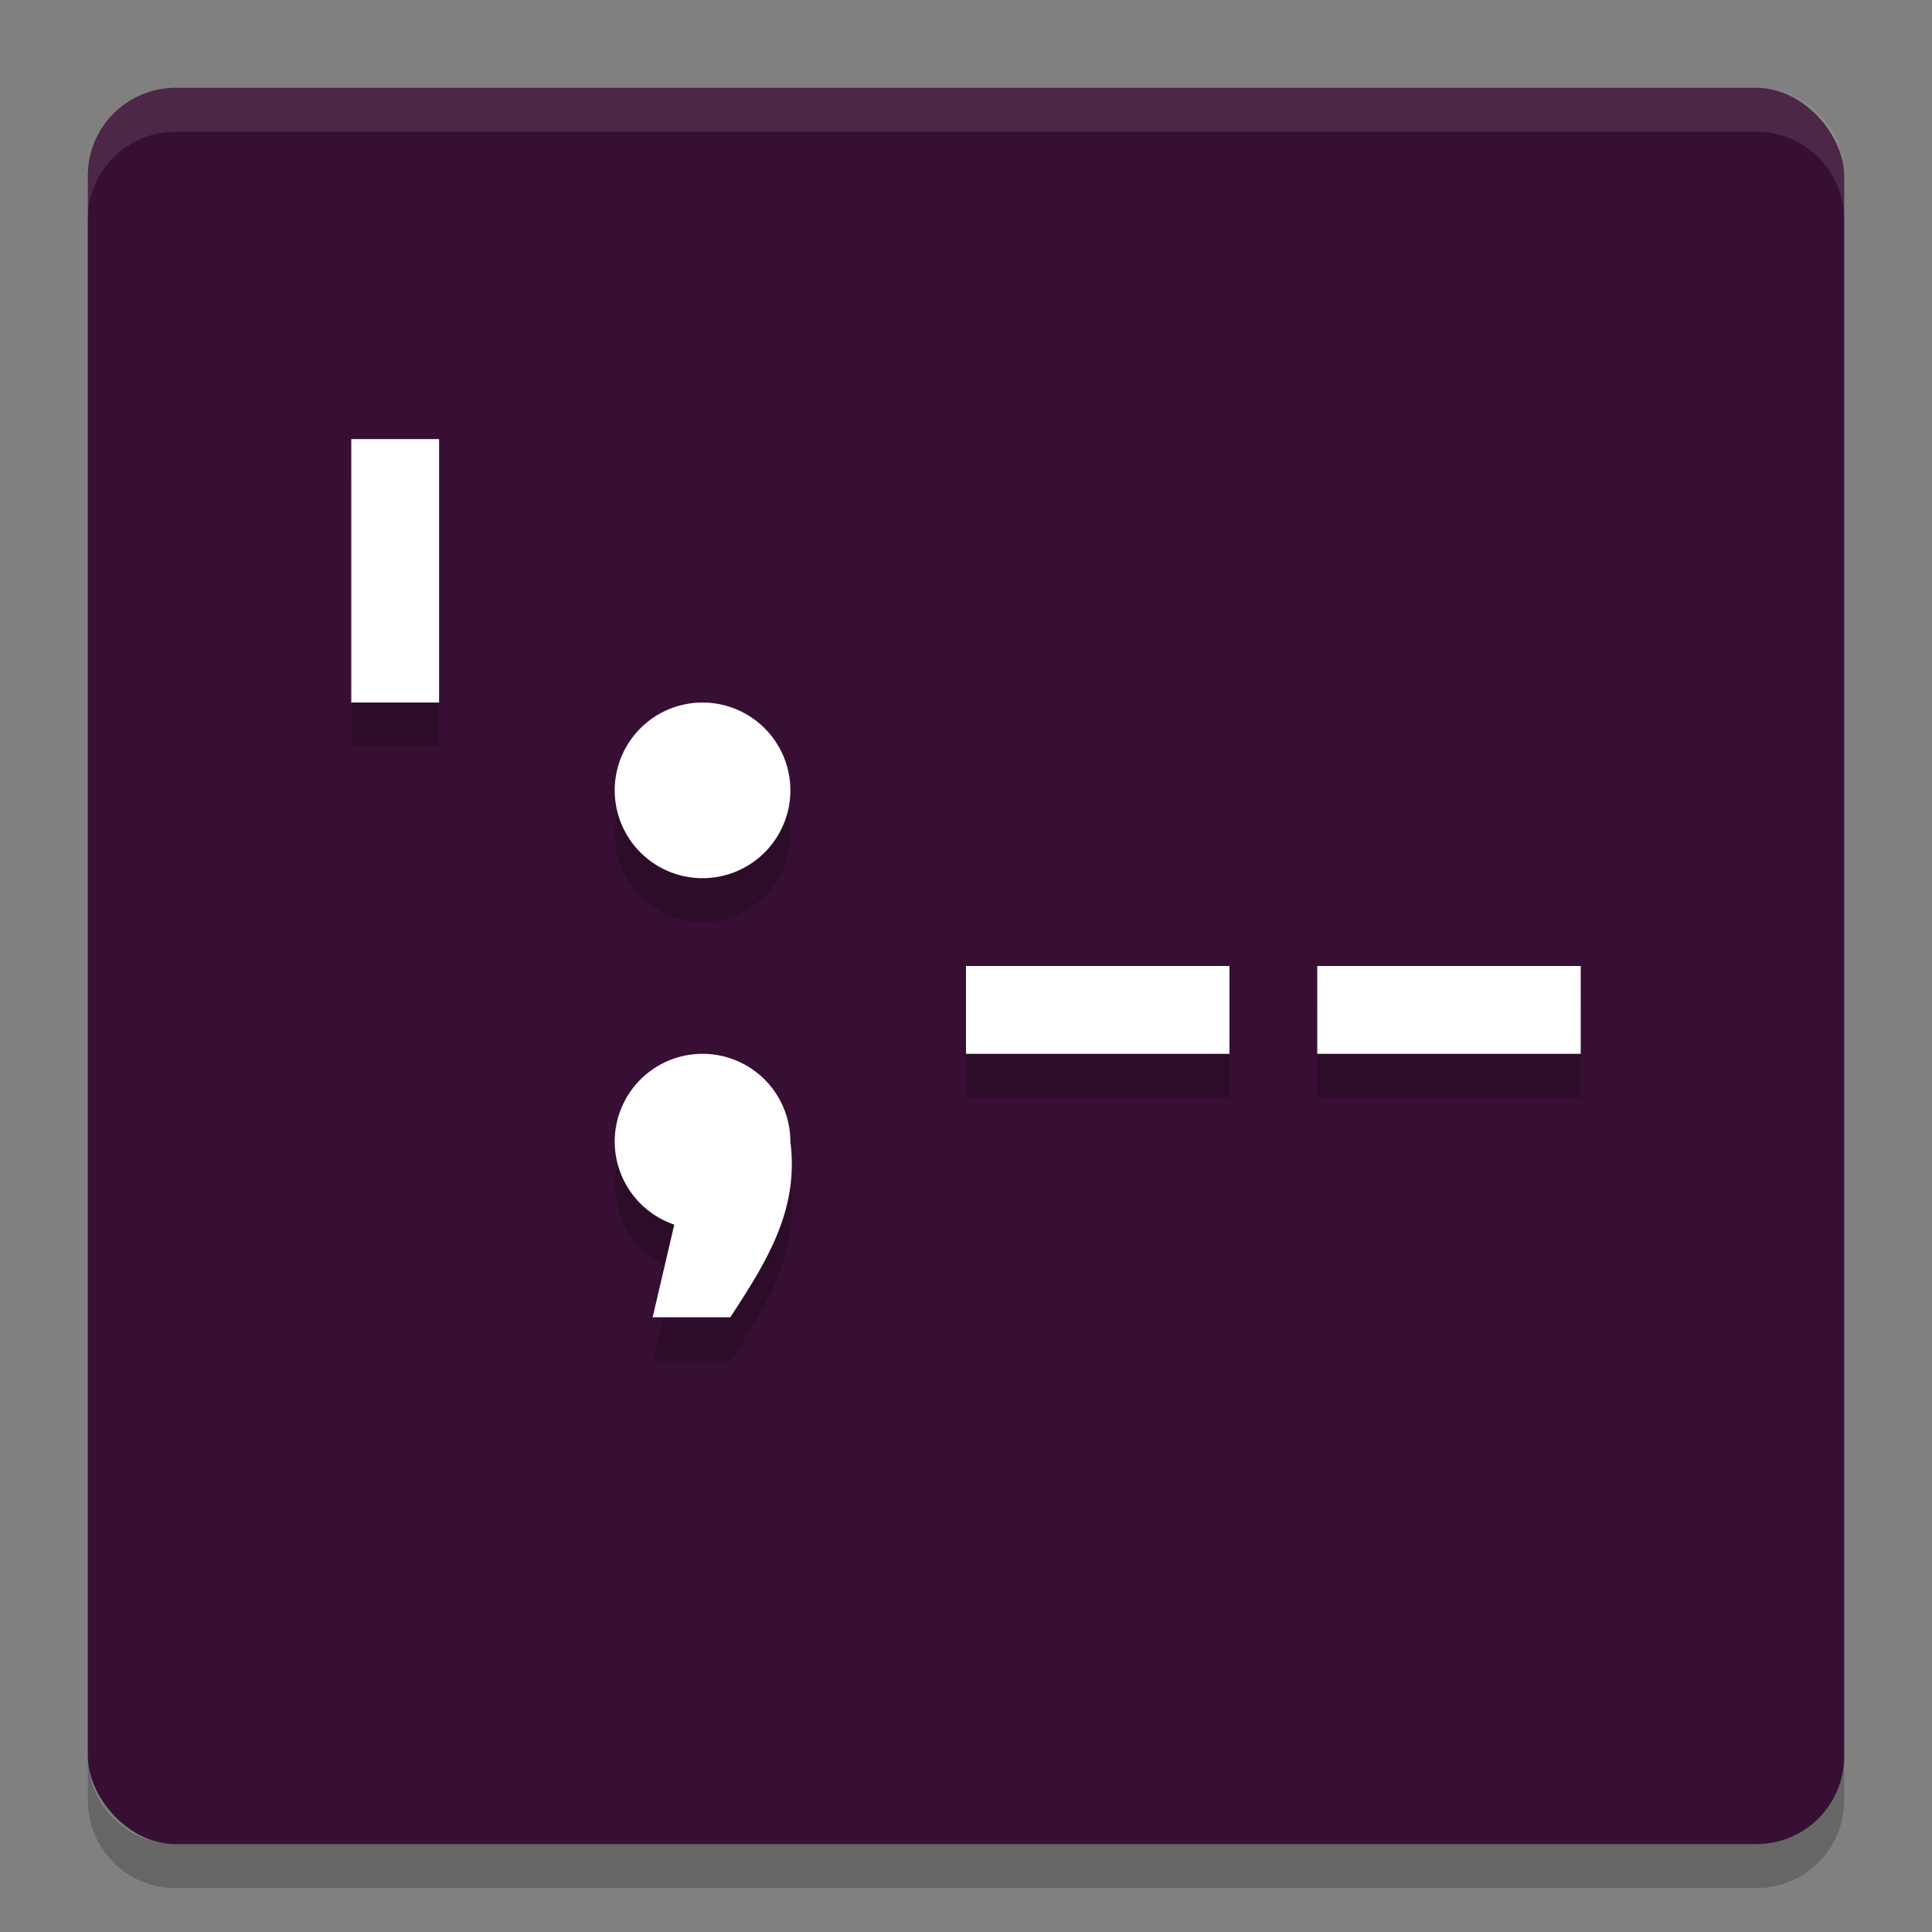 <svg xmlns="http://www.w3.org/2000/svg" width="22" height="22" version="1">
 <rect width="100%" height="100%" fill="#808080" stroke="none"/>
 <rect style="fill:#380f34" width="20" height="20" x="1" y="1" rx="1" ry="1"/>
 <path style="opacity:0.2" d="m 4,5.5 v 3 h 1 v -3 z m 4,3 a 1,1 0 0 0 -1,1 1,1 0 0 0 1,1 1,1 0 0 0 1,-1 1,1 0 0 0 -1,-1 z m 3,3 v 1 h 3 v -1 z m 4,0 v 1 h 3 v -1 z m -7,1 a 1,1 0 0 0 -1,1 1,1 0 0 0 0.678,0.945 L 7.432,15.5 H 8.316 C 8.721,14.88 9.102,14.285 9,13.5 a 1,1 0 0 0 -1,-1 z"/>
 <path style="fill:#ffffff" d="M 4,5 V 8 H 5 V 5 Z M 8,8 A 1,1 0 0 0 7,9 1,1 0 0 0 8,10 1,1 0 0 0 9,9 1,1 0 0 0 8,8 Z m 3,3 v 1 h 3 v -1 z m 4,0 v 1 h 3 v -1 z m -7,1 a 1,1 0 0 0 -1,1 1,1 0 0 0 0.678,0.945 L 7.432,15 H 8.316 C 8.721,14.38 9.102,13.785 9,13 A 1,1 0 0 0 8,12 Z"/>
 <path style="opacity:0.1;fill:#ffffff" d="M 2,1 C 1.446,1 1,1.446 1,2 v 0.5 c 0,-0.554 0.446,-1 1,-1 h 18 c 0.554,0 1,0.446 1,1 V 2 C 21,1.446 20.554,1 20,1 Z"/>
 <path style="opacity:0.2" d="m 2,21.5 c -0.554,0 -1,-0.446 -1,-1 V 20 c 0,0.554 0.446,1 1,1 h 18 c 0.554,0 1,-0.446 1,-1 v 0.5 c 0,0.554 -0.446,1 -1,1 z"/>
</svg>
